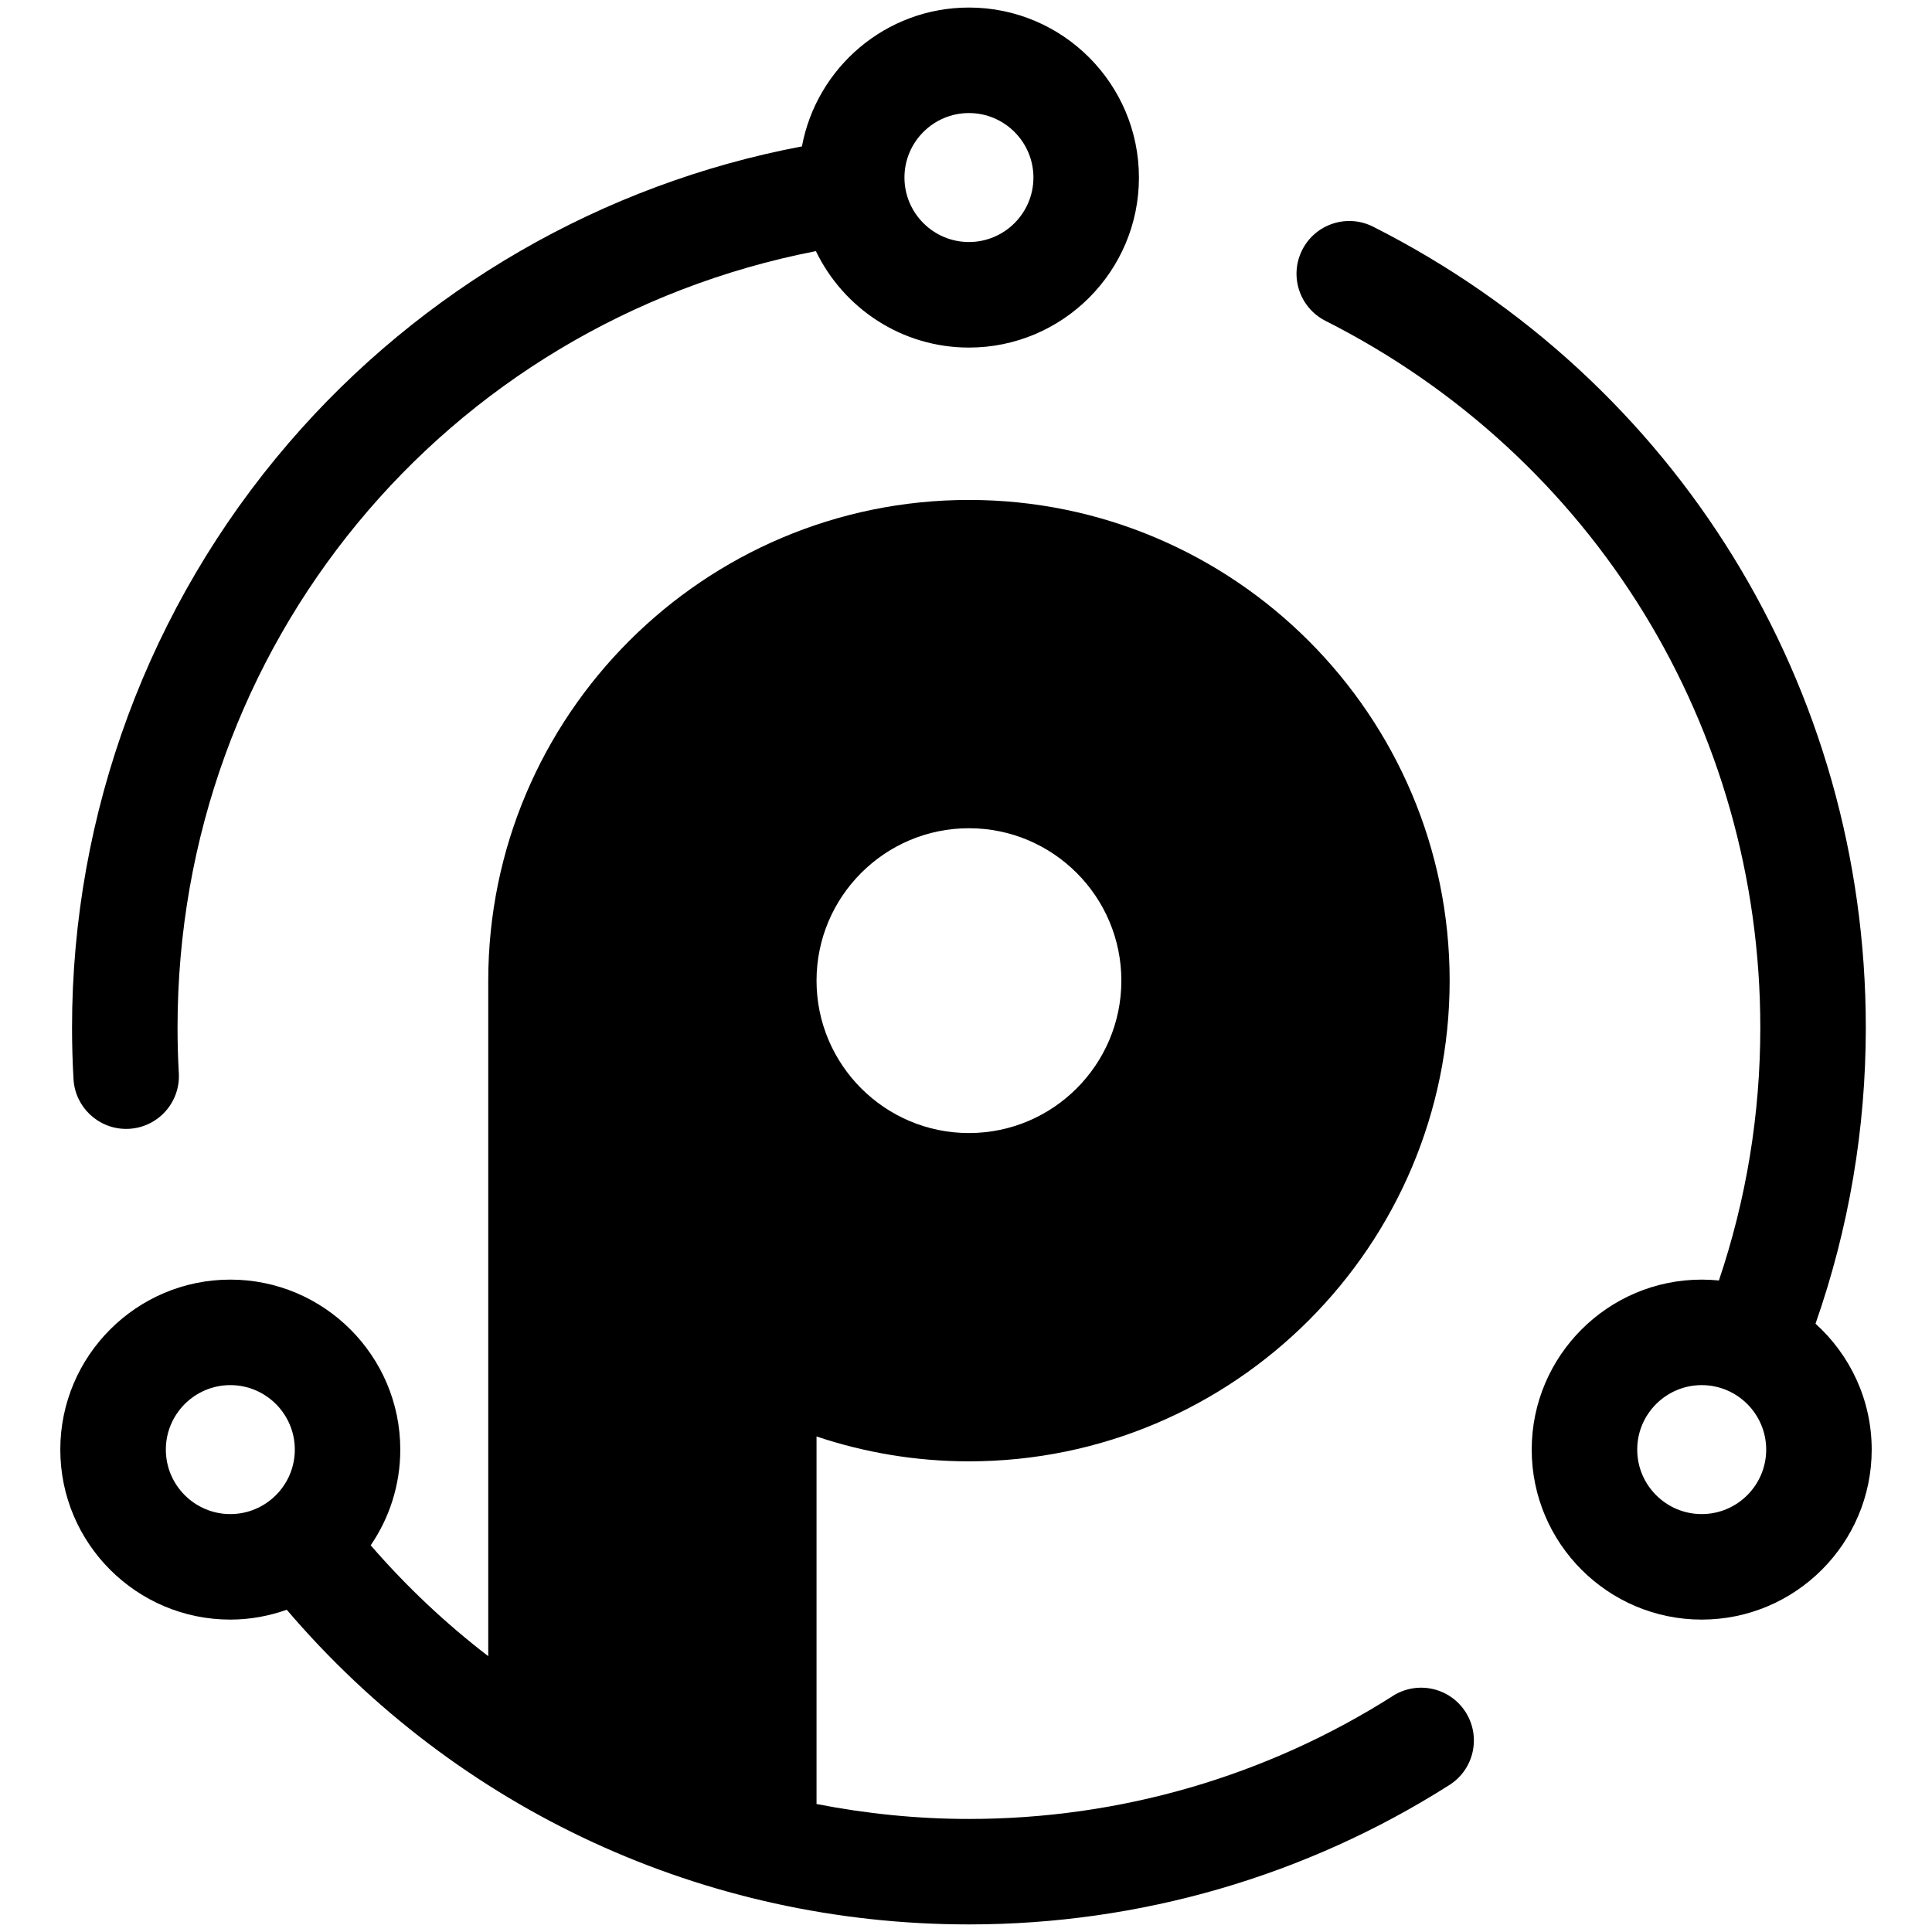 <?xml version="1.0" encoding="UTF-8"?>
<svg id="Layer_1" xmlns="http://www.w3.org/2000/svg" viewBox="0 0 512 512">
    <defs>
        <style>
            .cls-1 {
                fill: #000;
                stroke-width: 0px;
            }
        </style>
    </defs>
    <path class="cls-1"
        d="M33.42,299.17c.27,0,.53,0,.8-.02,7.71-.44,13.61-7.04,13.17-14.75-.23-4.01-.34-8.07-.34-12.08,0-101.19,70.73-186.59,169.17-205.77,7.29,15.1,22.7,25.56,40.56,25.56,24.84,0,45.05-20.21,45.05-45.05S281.62,2,256.78,2c-22.02,0-40.37,15.89-44.26,36.8-52.7,9.95-100.81,37.66-136.02,78.61-37.02,43.05-57.41,98.06-57.41,154.91,0,4.54.13,9.13.39,13.66.42,7.44,6.59,13.19,13.95,13.19ZM256.78,29.96c9.42,0,17.09,7.67,17.09,17.09s-7.67,17.09-17.09,17.09-17.09-7.67-17.09-17.09,7.67-17.09,17.09-17.09Z" />
    <path class="cls-1"
        d="M369.11,449.45c-33.54,21.32-72.39,32.59-112.33,32.59-13.72,0-27.22-1.39-40.39-3.96v-97.4c12.71,4.26,26.29,6.59,40.39,6.59,70.25,0,127.39-57.14,127.39-127.39s-57.14-127.39-127.39-127.39-127.39,57.14-127.39,127.39v179.02c-11.24-8.62-21.68-18.44-31.15-29.38,4.94-7.23,7.84-15.96,7.84-25.36,0-24.84-20.21-45.05-45.05-45.05s-45.05,20.21-45.05,45.05,20.21,45.05,45.05,45.05c5.25,0,10.27-.95,14.96-2.61,45.3,53.09,110.72,83.39,180.79,83.39,45.27,0,89.3-12.78,127.33-36.95,6.52-4.14,8.44-12.78,4.3-19.3-4.14-6.52-12.78-8.44-19.3-4.3ZM256.78,219.49c22.28,0,40.39,18.11,40.39,40.39s-18.11,40.39-40.39,40.39-40.39-18.11-40.39-40.39,18.11-40.39,40.39-40.39ZM43.95,384.16c0-9.42,7.67-17.09,17.09-17.09s17.09,7.67,17.09,17.09-7.67,17.09-17.09,17.09-17.09-7.67-17.09-17.09Z" />
    <path class="cls-1"
        d="M481.13,350.8c8.81-25.18,13.33-51.54,13.33-78.49,0-90.19-50.03-171.52-130.58-212.24-6.88-3.48-15.3-.72-18.78,6.17-3.49,6.89-.72,15.3,6.17,18.79,71.08,35.94,115.23,107.7,115.23,187.28,0,23-3.71,45.5-10.97,67.03-1.5-.15-3.02-.23-4.56-.23-24.84,0-45.05,20.21-45.05,45.05s20.21,45.05,45.05,45.05,45.05-20.21,45.05-45.05c0-13.23-5.77-25.11-14.88-33.36ZM450.97,401.25c-9.42,0-17.09-7.67-17.09-17.09s7.67-17.09,17.09-17.09,17.09,7.67,17.09,17.09-7.67,17.09-17.09,17.09Z" />
</svg>